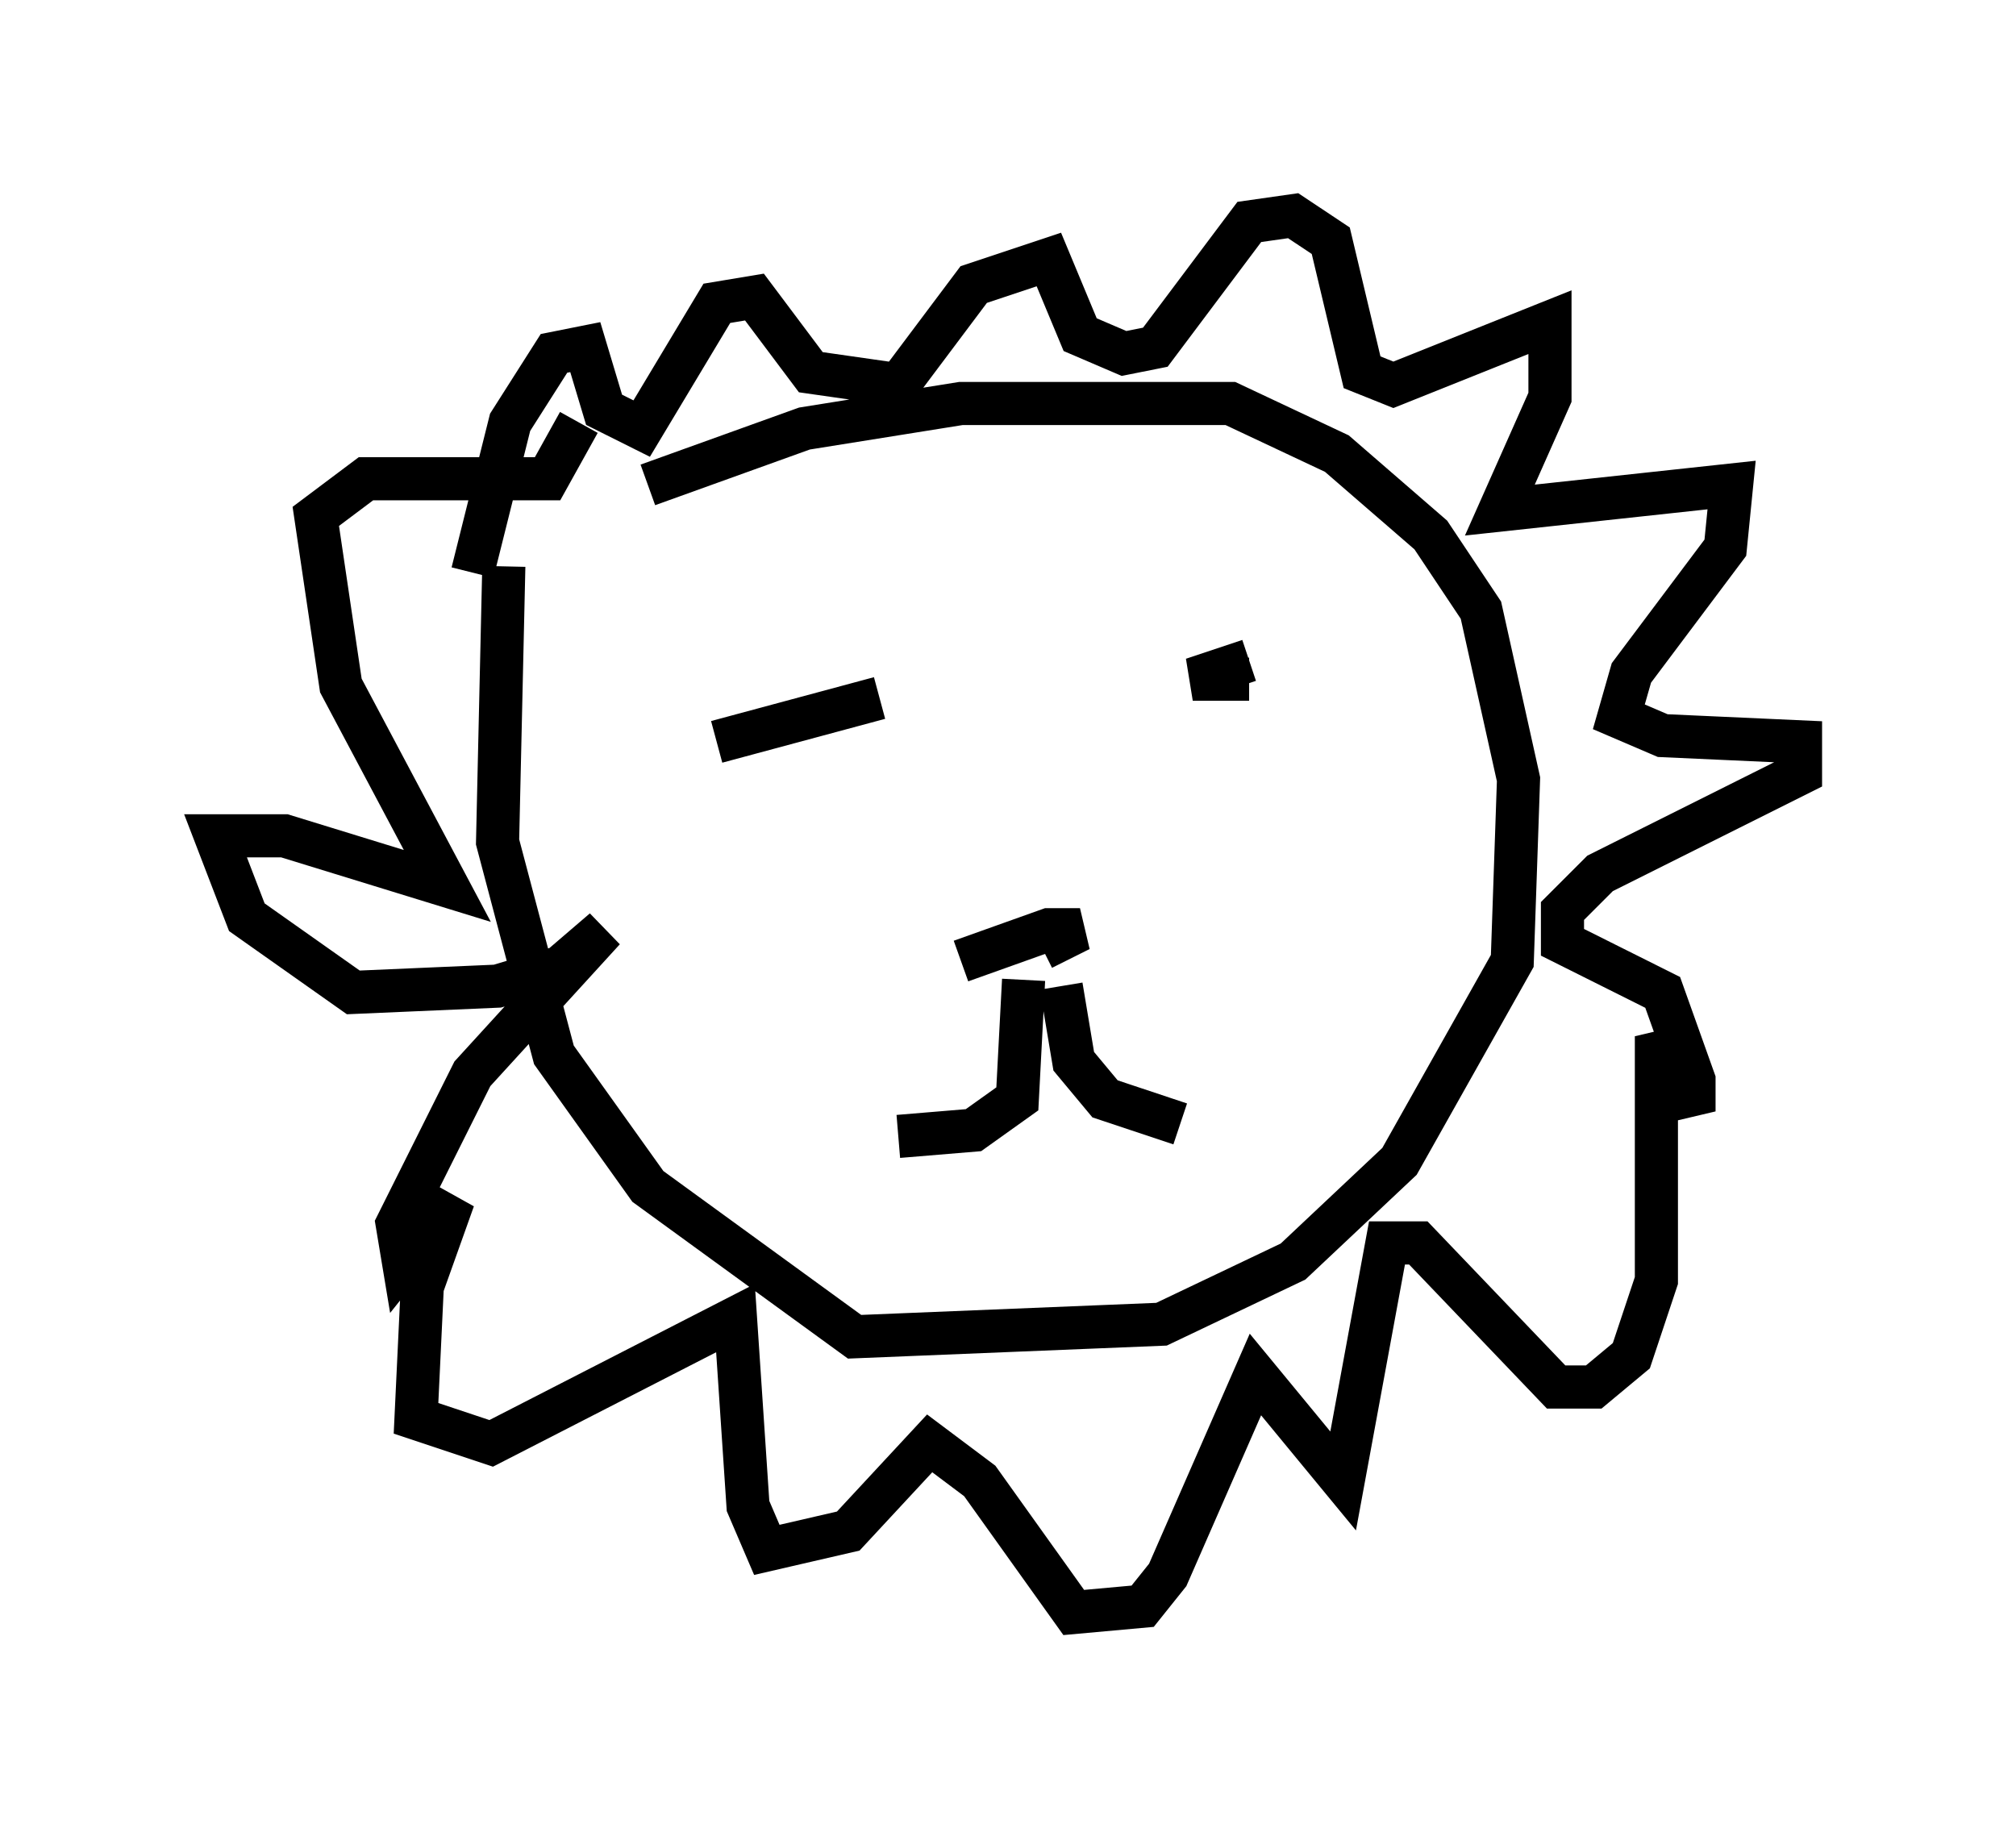 <?xml version="1.0" encoding="utf-8" ?>
<svg baseProfile="full" height="42.391" version="1.1" width="46.749" xmlns="http://www.w3.org/2000/svg" xmlns:ev="http://www.w3.org/2001/xml-events" xmlns:xlink="http://www.w3.org/1999/xlink"><defs /><rect fill="white" height="42.391" width="46.749" x="0" y="0" /><path d="M12.263, 13.279 m2.76, -2.034 l3.631, -1.307 3.631, -0.581 l6.246, 0.0 2.469, 1.162 l2.179, 1.888 1.162, 1.743 l0.872, 3.922 -0.145, 4.212 l-2.615, 4.648 -2.469, 2.324 l-3.05, 1.453 -7.117, 0.291 l-4.793, -3.486 -2.179, -3.05 l-1.307, -4.939 0.145, -6.391 m-0.726, 0.145 l0.872, -3.486 1.017, -1.598 l0.726, -0.145 0.436, 1.453 l0.872, 0.436 1.743, -2.905 l0.872, -0.145 1.307, 1.743 l2.034, 0.291 1.743, -2.324 l1.743, -0.581 0.726, 1.743 l1.017, 0.436 0.726, -0.145 l2.179, -2.905 1.017, -0.145 l0.872, 0.581 0.726, 3.05 l0.726, 0.291 3.631, -1.453 l0.0, 1.743 -1.162, 2.615 l5.374, -0.581 -0.145, 1.453 l-2.179, 2.905 -0.291, 1.017 l1.017, 0.436 3.196, 0.145 l0.0, 0.726 -4.648, 2.324 l-0.872, 0.872 0.0, 0.726 l2.324, 1.162 0.726, 2.034 l0.0, 0.726 -0.872, -1.743 l0.0, 5.665 -0.581, 1.743 l-0.872, 0.726 -0.872, 0.0 l-3.196, -3.341 -0.726, 0.0 l-1.017, 5.52 -2.034, -2.469 l-2.034, 4.648 -0.581, 0.726 l-1.598, 0.145 -2.179, -3.05 l-1.162, -0.872 -1.888, 2.034 l-1.888, 0.436 -0.436, -1.017 l-0.291, -4.358 -5.665, 2.905 l-1.743, -0.581 0.145, -3.05 l0.726, -2.034 -1.162, 1.453 l-0.145, -0.872 1.743, -3.486 l3.05, -3.341 -1.017, 0.872 l-1.453, 0.436 -3.341, 0.145 l-2.469, -1.743 -0.726, -1.888 l1.598, 0.0 3.777, 1.162 l-2.469, -4.648 -0.581, -3.922 l1.162, -0.872 4.212, 0.0 l0.726, -1.307 m3.196, 7.408 l3.777, -1.017 m8.57, -0.872 l-1.307, 0.436 1.307, 0.0 m-6.682, 6.536 l2.034, -0.726 0.726, 0.0 l-0.872, 0.436 m-0.436, 0.726 l-0.145, 2.76 -1.017, 0.726 l-1.743, 0.145 m3.777, -3.486 l0.291, 1.743 0.726, 0.872 l1.743, 0.581 " fill="none" stroke="black" stroke-width="1" /></svg>